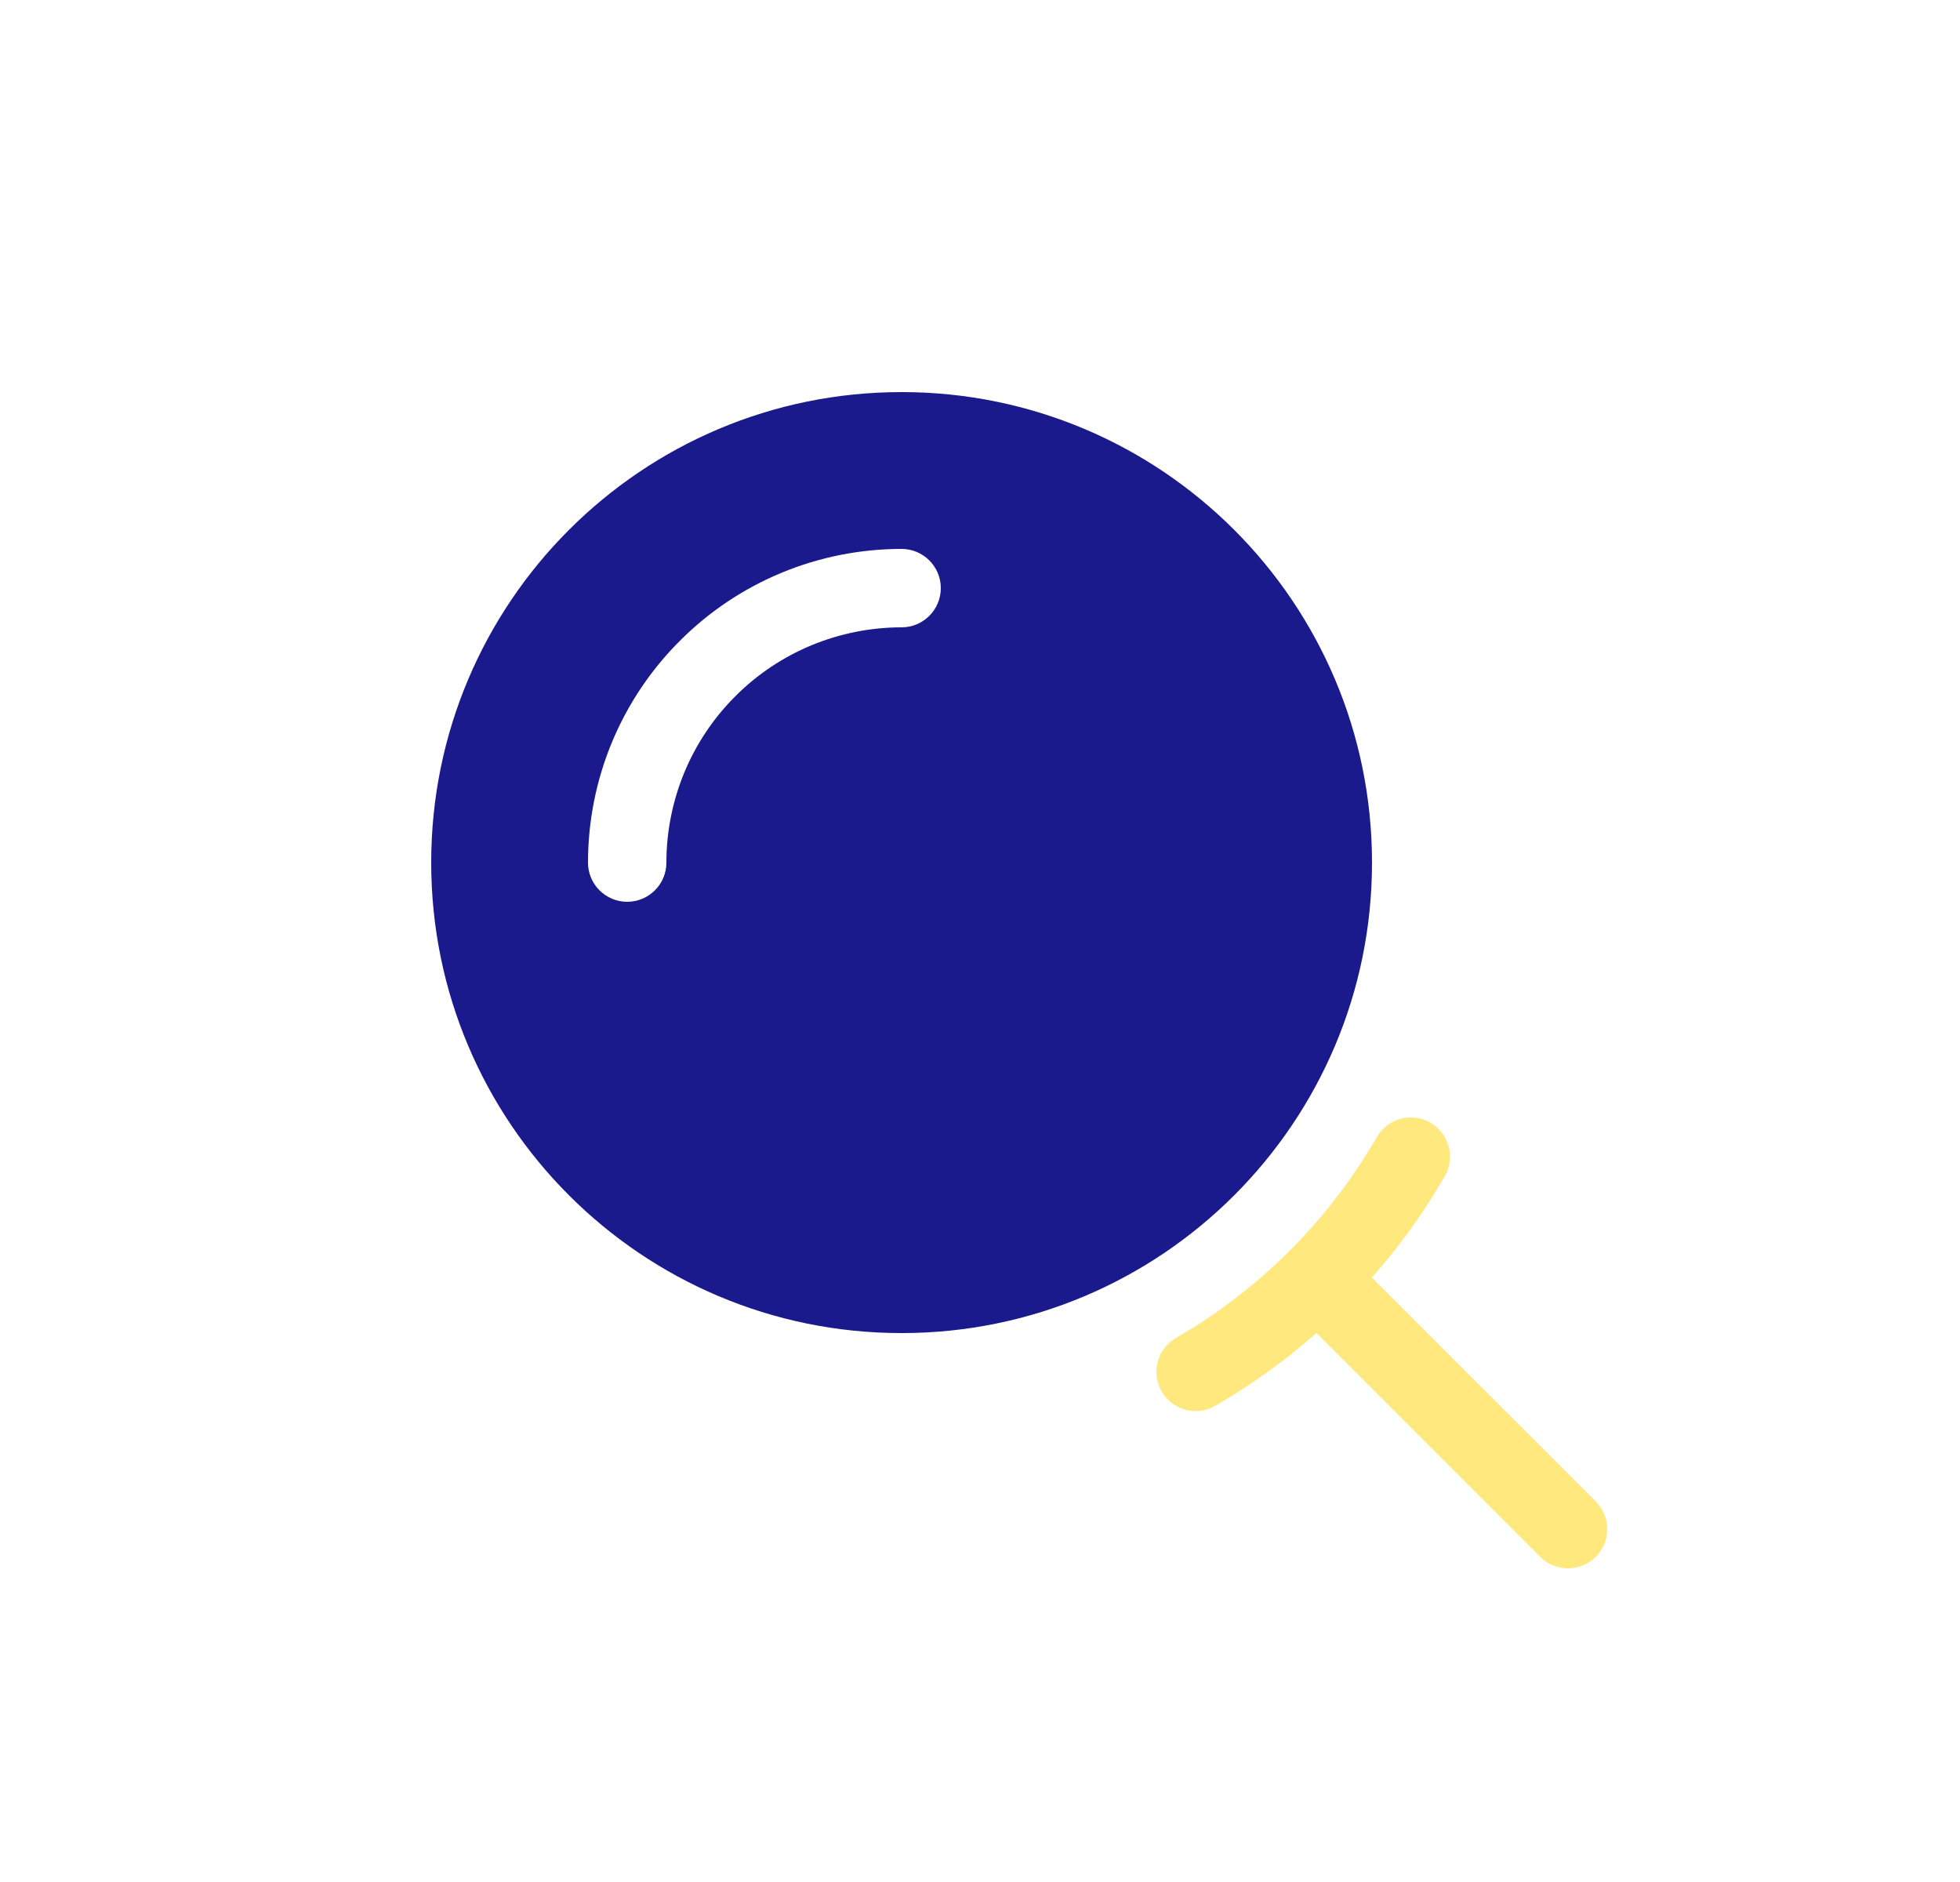<svg width="25" height="24" viewBox="0 0 25 24" fill="none" xmlns="http://www.w3.org/2000/svg">
<path fill-rule="evenodd" clip-rule="evenodd" d="M11.5 17C14.814 17 17.5 14.314 17.5 11C17.5 7.686 14.814 5 11.5 5C8.186 5 5.5 7.686 5.5 11C5.5 14.314 8.186 17 11.5 17ZM10.352 8.228C10.716 8.078 11.106 8 11.5 8C11.776 8 12 7.776 12 7.5C12 7.224 11.776 7 11.5 7C10.975 7 10.455 7.103 9.969 7.304C9.484 7.505 9.043 7.8 8.672 8.172C8.3 8.543 8.005 8.984 7.804 9.469C7.603 9.955 7.5 10.475 7.5 11C7.5 11.276 7.724 11.5 8 11.5C8.276 11.5 8.5 11.276 8.5 11C8.5 10.606 8.578 10.216 8.728 9.852C8.879 9.488 9.1 9.157 9.379 8.879C9.657 8.6 9.988 8.379 10.352 8.228Z" fill="#1A1A8D"/>
<path fill-rule="evenodd" clip-rule="evenodd" d="M18.428 15C18.566 14.761 18.484 14.455 18.245 14.317C18.006 14.179 17.7 14.261 17.562 14.5C16.948 15.564 16.064 16.448 15 17.062C14.761 17.2 14.679 17.506 14.817 17.745C14.955 17.984 15.261 18.066 15.5 17.928C15.963 17.661 16.395 17.35 16.792 16.999L19.646 19.854C19.842 20.049 20.158 20.049 20.354 19.854C20.549 19.658 20.549 19.342 20.354 19.146L17.499 16.292C17.85 15.895 18.161 15.463 18.428 15Z" fill="#FFD400" fill-opacity="0.5"/>
</svg>
